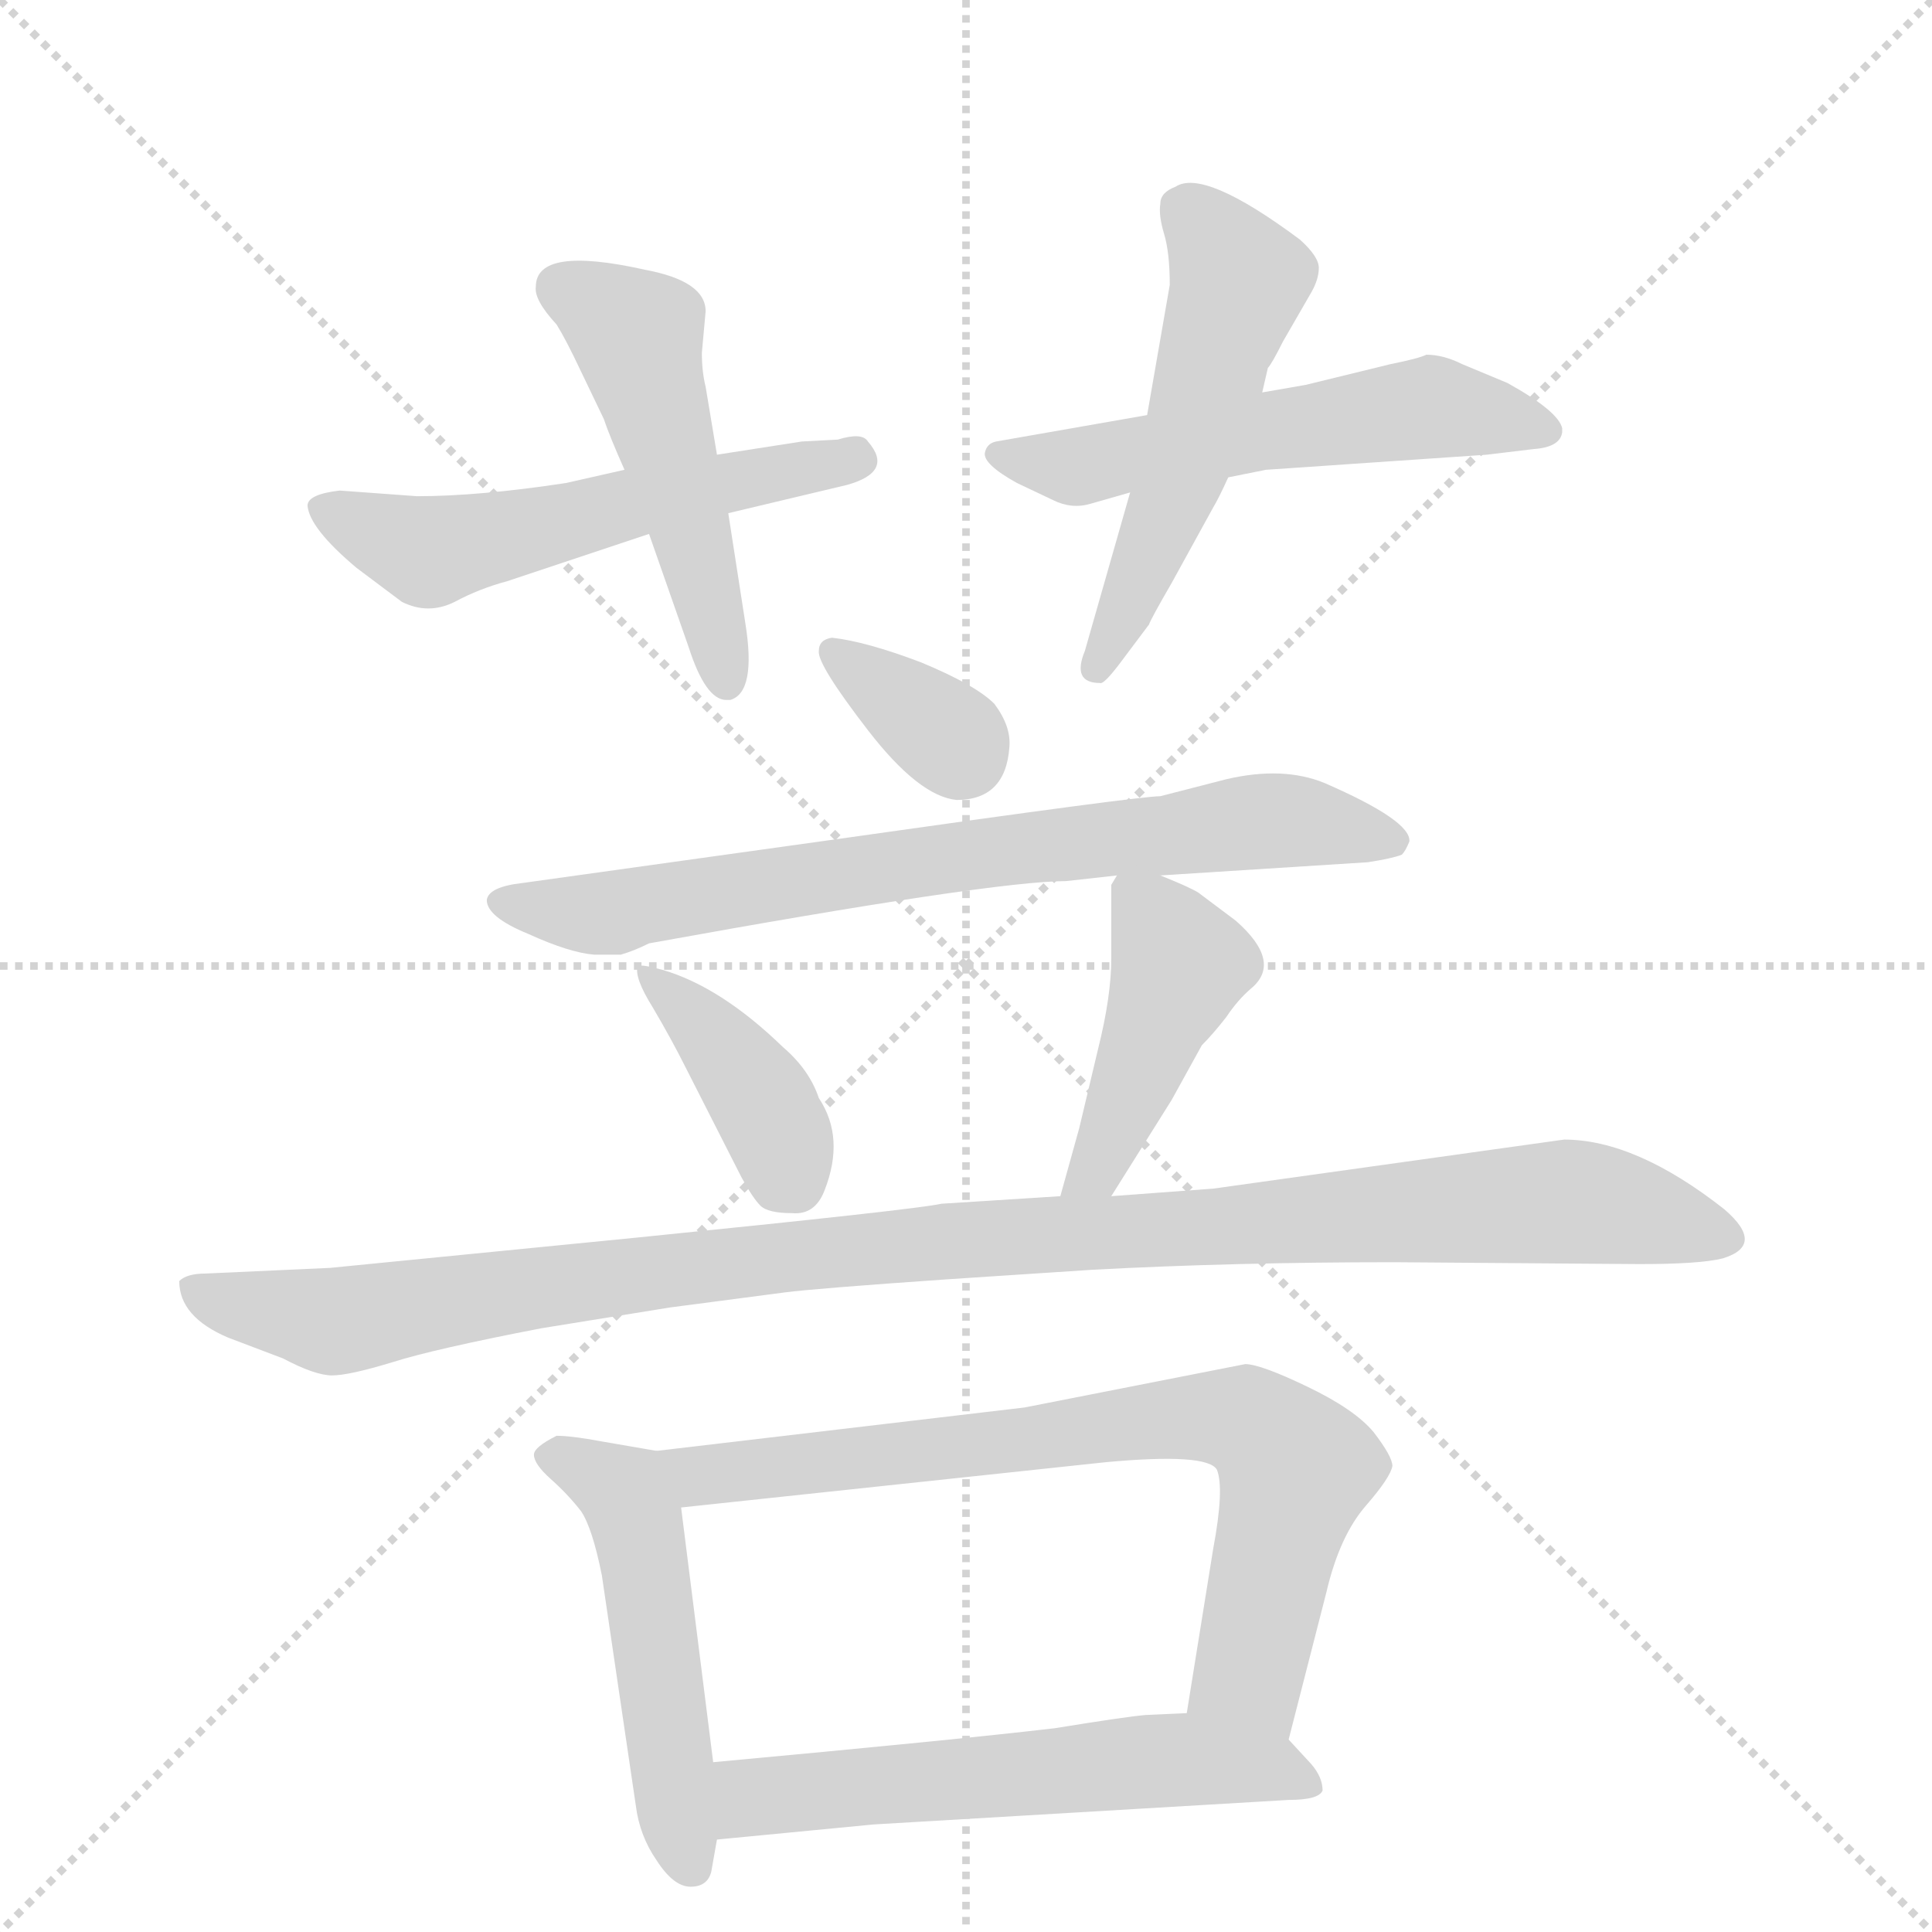 <svg version="1.1" viewBox="0 0 1024 1024" xmlns="http://www.w3.org/2000/svg">
  <g stroke="lightgray" stroke-dasharray="1,1" stroke-width="1" transform="scale(4, 4)">
    <line x1="0" y1="0" x2="256" y2="256"></line>
    <line x1="256" y1="0" x2="0" y2="256"></line>
    <line x1="128" y1="0" x2="128" y2="256"></line>
    <line x1="0" y1="128" x2="256" y2="128"></line>
  </g>
  <g transform="scale(1, -1) translate(0, -860)">
    <style type="text/css">
      
        @keyframes keyframes0 {
          from {
            stroke: blue;
            stroke-dashoffset: 546;
            stroke-width: 128;
          }
          64% {
            animation-timing-function: step-end;
            stroke: blue;
            stroke-dashoffset: 0;
            stroke-width: 128;
          }
          to {
            stroke: black;
            stroke-width: 1024;
          }
        }
        #make-me-a-hanzi-animation-0 {
          animation: keyframes0 0.694s both;
          animation-delay: 0s;
          animation-timing-function: linear;
        }
      
        @keyframes keyframes1 {
          from {
            stroke: blue;
            stroke-dashoffset: 494;
            stroke-width: 128;
          }
          62% {
            animation-timing-function: step-end;
            stroke: blue;
            stroke-dashoffset: 0;
            stroke-width: 128;
          }
          to {
            stroke: black;
            stroke-width: 1024;
          }
        }
        #make-me-a-hanzi-animation-1 {
          animation: keyframes1 0.652s both;
          animation-delay: 0.694s;
          animation-timing-function: linear;
        }
      
        @keyframes keyframes2 {
          from {
            stroke: blue;
            stroke-dashoffset: 551;
            stroke-width: 128;
          }
          64% {
            animation-timing-function: step-end;
            stroke: blue;
            stroke-dashoffset: 0;
            stroke-width: 128;
          }
          to {
            stroke: black;
            stroke-width: 1024;
          }
        }
        #make-me-a-hanzi-animation-2 {
          animation: keyframes2 0.698s both;
          animation-delay: 1.346s;
          animation-timing-function: linear;
        }
      
        @keyframes keyframes3 {
          from {
            stroke: blue;
            stroke-dashoffset: 521;
            stroke-width: 128;
          }
          63% {
            animation-timing-function: step-end;
            stroke: blue;
            stroke-dashoffset: 0;
            stroke-width: 128;
          }
          to {
            stroke: black;
            stroke-width: 1024;
          }
        }
        #make-me-a-hanzi-animation-3 {
          animation: keyframes3 0.674s both;
          animation-delay: 2.045s;
          animation-timing-function: linear;
        }
      
        @keyframes keyframes4 {
          from {
            stroke: blue;
            stroke-dashoffset: 341;
            stroke-width: 128;
          }
          53% {
            animation-timing-function: step-end;
            stroke: blue;
            stroke-dashoffset: 0;
            stroke-width: 128;
          }
          to {
            stroke: black;
            stroke-width: 1024;
          }
        }
        #make-me-a-hanzi-animation-4 {
          animation: keyframes4 0.528s both;
          animation-delay: 2.719s;
          animation-timing-function: linear;
        }
      
        @keyframes keyframes5 {
          from {
            stroke: blue;
            stroke-dashoffset: 734;
            stroke-width: 128;
          }
          70% {
            animation-timing-function: step-end;
            stroke: blue;
            stroke-dashoffset: 0;
            stroke-width: 128;
          }
          to {
            stroke: black;
            stroke-width: 1024;
          }
        }
        #make-me-a-hanzi-animation-5 {
          animation: keyframes5 0.847s both;
          animation-delay: 3.246s;
          animation-timing-function: linear;
        }
      
        @keyframes keyframes6 {
          from {
            stroke: blue;
            stroke-dashoffset: 393;
            stroke-width: 128;
          }
          56% {
            animation-timing-function: step-end;
            stroke: blue;
            stroke-dashoffset: 0;
            stroke-width: 128;
          }
          to {
            stroke: black;
            stroke-width: 1024;
          }
        }
        #make-me-a-hanzi-animation-6 {
          animation: keyframes6 0.57s both;
          animation-delay: 4.094s;
          animation-timing-function: linear;
        }
      
        @keyframes keyframes7 {
          from {
            stroke: blue;
            stroke-dashoffset: 436;
            stroke-width: 128;
          }
          59% {
            animation-timing-function: step-end;
            stroke: blue;
            stroke-dashoffset: 0;
            stroke-width: 128;
          }
          to {
            stroke: black;
            stroke-width: 1024;
          }
        }
        #make-me-a-hanzi-animation-7 {
          animation: keyframes7 0.605s both;
          animation-delay: 4.663s;
          animation-timing-function: linear;
        }
      
        @keyframes keyframes8 {
          from {
            stroke: blue;
            stroke-dashoffset: 1072;
            stroke-width: 128;
          }
          78% {
            animation-timing-function: step-end;
            stroke: blue;
            stroke-dashoffset: 0;
            stroke-width: 128;
          }
          to {
            stroke: black;
            stroke-width: 1024;
          }
        }
        #make-me-a-hanzi-animation-8 {
          animation: keyframes8 1.122s both;
          animation-delay: 5.268s;
          animation-timing-function: linear;
        }
      
        @keyframes keyframes9 {
          from {
            stroke: blue;
            stroke-dashoffset: 496;
            stroke-width: 128;
          }
          62% {
            animation-timing-function: step-end;
            stroke: blue;
            stroke-dashoffset: 0;
            stroke-width: 128;
          }
          to {
            stroke: black;
            stroke-width: 1024;
          }
        }
        #make-me-a-hanzi-animation-9 {
          animation: keyframes9 0.654s both;
          animation-delay: 6.391s;
          animation-timing-function: linear;
        }
      
        @keyframes keyframes10 {
          from {
            stroke: blue;
            stroke-dashoffset: 745;
            stroke-width: 128;
          }
          71% {
            animation-timing-function: step-end;
            stroke: blue;
            stroke-dashoffset: 0;
            stroke-width: 128;
          }
          to {
            stroke: black;
            stroke-width: 1024;
          }
        }
        #make-me-a-hanzi-animation-10 {
          animation: keyframes10 0.856s both;
          animation-delay: 7.044s;
          animation-timing-function: linear;
        }
      
        @keyframes keyframes11 {
          from {
            stroke: blue;
            stroke-dashoffset: 572;
            stroke-width: 128;
          }
          65% {
            animation-timing-function: step-end;
            stroke: blue;
            stroke-dashoffset: 0;
            stroke-width: 128;
          }
          to {
            stroke: black;
            stroke-width: 1024;
          }
        }
        #make-me-a-hanzi-animation-11 {
          animation: keyframes11 0.715s both;
          animation-delay: 7.901s;
          animation-timing-function: linear;
        }
      
    </style>
    
      <path d="M 331 611 L 300 604 Q 254 597 221 597 L 180 600 Q 163 598 163 592 Q 164 580 189 559 L 213 541 Q 227 534 241 541 Q 254 548 269 552 L 344 577 L 386 588 L 449 603 Q 474 610 460 626 Q 457 631 444 627 L 425 626 L 380 619 L 331 611 Z" fill="lightgray"></path>
    
      <path d="M 372 673 L 374 695 Q 374 711 342 717 Q 284 730 284 708 Q 283 701 295 688 Q 300 680 308 663 L 320 638 Q 323 629 331 611 L 344 577 L 365 517 Q 374 489 385 489 L 387 489 Q 401 493 395 530 L 386 588 L 380 619 L 374 655 Q 372 663 372 673 Z" fill="lightgray"></path>
    
      <path d="M 578 593 L 599 599 L 651 607 L 671 611 L 788 619 L 813 622 Q 827 623 828 631 L 828 633 Q 826 642 799 657 L 775 667 Q 765 672 756 672 Q 752 670 737 667 L 692 656 L 669 652 L 608 640 L 528 626 Q 523 625 522 620 Q 521 614 539 604 L 558 595 Q 568 590 578 593 Z" fill="lightgray"></path>
    
      <path d="M 599 599 L 575 515 Q 568 498 583 498 Q 585 497 594 509 L 609 529 Q 610 532 621 551 L 643 591 Q 646 596 651 607 L 669 652 L 672 665 Q 674 667 680 679 L 695 705 Q 699 712 699 718 Q 699 724 689 733 Q 638 771 623 761 Q 615 758 615 752 Q 614 746 617 736 Q 620 726 620 709 L 608 640 L 599 599 Z" fill="lightgray"></path>
    
      <path d="M 441 522 Q 434 521 434 515 Q 433 508 460 473 Q 487 438 507 436 Q 533 436 535 464 Q 536 475 527 487 Q 517 497 488 509 Q 459 520 441 522 Z" fill="lightgray"></path>
    
      <path d="M 615 396 L 725 403 Q 738 405 743 407 Q 745 409 747 414 Q 748 425 702 445 Q 680 454 650 447 L 615 438 Q 604 438 449 416 L 277 392 Q 259 390 258 383 Q 258 374 280 365 Q 302 355 315 354 L 329 354 Q 336 356 344 360 Q 526 393 565 393 L 592 396 L 615 396 Z" fill="lightgray"></path>
    
      <path d="M 363 295 L 393 236 Q 399 225 403 221 Q 407 217 420 217 Q 432 216 437 229 Q 448 257 434 278 Q 429 293 415 305 Q 382 337 351 346 Q 340 349 338 348 Q 336 342 346 326 Q 356 309 363 295 Z" fill="lightgray"></path>
    
      <path d="M 589 226 L 621 277 L 637 306 Q 643 312 650 321 Q 656 330 663 336 Q 680 350 655 372 L 635 387 Q 630 390 615 396 C 596 404 596 404 592 396 L 589 391 L 589 352 Q 589 332 582 304 L 572 262 L 562 226 C 554 197 573 201 589 226 Z" fill="lightgray"></path>
    
      <path d="M 562 226 L 499 222 Q 486 219 337 204 L 175 188 L 109 185 Q 99 185 95 181 Q 95 162 121 151 L 150 140 Q 167 131 176 131 Q 185 131 208 138 Q 230 145 287 156 L 355 167 L 416 175 Q 431 177 503 182 L 579 187 Q 654 191 739 191 L 869 190 Q 901 190 913 193 Q 936 200 914 219 Q 867 256 829 256 L 643 230 L 589 226 L 562 226 Z" fill="lightgray"></path>
    
      <path d="M 377 -132 L 380 -115 L 378 -74 L 361 61 C 357 89 357 89 348 91 L 319 96 Q 303 99 295 99 Q 283 93 283 89 Q 283 84 292 76 Q 301 68 308 59 Q 314 50 319 25 L 337 -97 Q 339 -113 348 -126 Q 357 -140 366 -140 Q 375 -140 377 -132 Z" fill="lightgray"></path>
    
      <path d="M 683 -62 L 703 16 Q 710 46 724 62 Q 737 77 738 83 Q 738 88 728 101 Q 718 113 693 125 Q 668 137 660 137 L 543 114 L 348 91 C 318 87 331 58 361 61 L 586 85 Q 640 90 645 81 Q 649 71 643 39 L 629 -48 C 624 -78 676 -91 683 -62 Z" fill="lightgray"></path>
    
      <path d="M 380 -115 L 463 -107 L 683 -94 Q 699 -94 701 -89 Q 701 -82 695 -75 L 683 -62 C 668 -46 659 -47 629 -48 L 607 -49 Q 596 -50 559 -56 Q 508 -62 378 -74 C 348 -77 350 -118 380 -115 Z" fill="lightgray"></path>
    
    
      <clipPath id="make-me-a-hanzi-clip-0">
        <path d="M 331 611 L 300 604 Q 254 597 221 597 L 180 600 Q 163 598 163 592 Q 164 580 189 559 L 213 541 Q 227 534 241 541 Q 254 548 269 552 L 344 577 L 386 588 L 449 603 Q 474 610 460 626 Q 457 631 444 627 L 425 626 L 380 619 L 331 611 Z"></path>
      </clipPath>
      <path clip-path="url(#make-me-a-hanzi-clip-0)" d="M 171 590 L 224 568 L 236 569 L 452 616" fill="none" id="make-me-a-hanzi-animation-0" stroke-dasharray="418 836" stroke-linecap="round"></path>
    
      <clipPath id="make-me-a-hanzi-clip-1">
        <path d="M 372 673 L 374 695 Q 374 711 342 717 Q 284 730 284 708 Q 283 701 295 688 Q 300 680 308 663 L 320 638 Q 323 629 331 611 L 344 577 L 365 517 Q 374 489 385 489 L 387 489 Q 401 493 395 530 L 386 588 L 380 619 L 374 655 Q 372 663 372 673 Z"></path>
      </clipPath>
      <path clip-path="url(#make-me-a-hanzi-clip-1)" d="M 298 707 L 338 682 L 386 497" fill="none" id="make-me-a-hanzi-animation-1" stroke-dasharray="366 732" stroke-linecap="round"></path>
    
      <clipPath id="make-me-a-hanzi-clip-2">
        <path d="M 578 593 L 599 599 L 651 607 L 671 611 L 788 619 L 813 622 Q 827 623 828 631 L 828 633 Q 826 642 799 657 L 775 667 Q 765 672 756 672 Q 752 670 737 667 L 692 656 L 669 652 L 608 640 L 528 626 Q 523 625 522 620 Q 521 614 539 604 L 558 595 Q 568 590 578 593 Z"></path>
      </clipPath>
      <path clip-path="url(#make-me-a-hanzi-clip-2)" d="M 529 619 L 569 613 L 759 644 L 820 632" fill="none" id="make-me-a-hanzi-animation-2" stroke-dasharray="423 846" stroke-linecap="round"></path>
    
      <clipPath id="make-me-a-hanzi-clip-3">
        <path d="M 599 599 L 575 515 Q 568 498 583 498 Q 585 497 594 509 L 609 529 Q 610 532 621 551 L 643 591 Q 646 596 651 607 L 669 652 L 672 665 Q 674 667 680 679 L 695 705 Q 699 712 699 718 Q 699 724 689 733 Q 638 771 623 761 Q 615 758 615 752 Q 614 746 617 736 Q 620 726 620 709 L 608 640 L 599 599 Z"></path>
      </clipPath>
      <path clip-path="url(#make-me-a-hanzi-clip-3)" d="M 628 749 L 657 712 L 621 594 L 582 508" fill="none" id="make-me-a-hanzi-animation-3" stroke-dasharray="393 786" stroke-linecap="round"></path>
    
      <clipPath id="make-me-a-hanzi-clip-4">
        <path d="M 441 522 Q 434 521 434 515 Q 433 508 460 473 Q 487 438 507 436 Q 533 436 535 464 Q 536 475 527 487 Q 517 497 488 509 Q 459 520 441 522 Z"></path>
      </clipPath>
      <path clip-path="url(#make-me-a-hanzi-clip-4)" d="M 442 514 L 509 461" fill="none" id="make-me-a-hanzi-animation-4" stroke-dasharray="213 426" stroke-linecap="round"></path>
    
      <clipPath id="make-me-a-hanzi-clip-5">
        <path d="M 615 396 L 725 403 Q 738 405 743 407 Q 745 409 747 414 Q 748 425 702 445 Q 680 454 650 447 L 615 438 Q 604 438 449 416 L 277 392 Q 259 390 258 383 Q 258 374 280 365 Q 302 355 315 354 L 329 354 Q 336 356 344 360 Q 526 393 565 393 L 592 396 L 615 396 Z"></path>
      </clipPath>
      <path clip-path="url(#make-me-a-hanzi-clip-5)" d="M 266 381 L 325 376 L 465 402 L 672 425 L 739 414" fill="none" id="make-me-a-hanzi-animation-5" stroke-dasharray="606 1212" stroke-linecap="round"></path>
    
      <clipPath id="make-me-a-hanzi-clip-6">
        <path d="M 363 295 L 393 236 Q 399 225 403 221 Q 407 217 420 217 Q 432 216 437 229 Q 448 257 434 278 Q 429 293 415 305 Q 382 337 351 346 Q 340 349 338 348 Q 336 342 346 326 Q 356 309 363 295 Z"></path>
      </clipPath>
      <path clip-path="url(#make-me-a-hanzi-clip-6)" d="M 344 344 L 400 282 L 422 233" fill="none" id="make-me-a-hanzi-animation-6" stroke-dasharray="265 530" stroke-linecap="round"></path>
    
      <clipPath id="make-me-a-hanzi-clip-7">
        <path d="M 589 226 L 621 277 L 637 306 Q 643 312 650 321 Q 656 330 663 336 Q 680 350 655 372 L 635 387 Q 630 390 615 396 C 596 404 596 404 592 396 L 589 391 L 589 352 Q 589 332 582 304 L 572 262 L 562 226 C 554 197 573 201 589 226 Z"></path>
      </clipPath>
      <path clip-path="url(#make-me-a-hanzi-clip-7)" d="M 598 389 L 625 349 L 586 252 L 569 231" fill="none" id="make-me-a-hanzi-animation-7" stroke-dasharray="308 616" stroke-linecap="round"></path>
    
      <clipPath id="make-me-a-hanzi-clip-8">
        <path d="M 562 226 L 499 222 Q 486 219 337 204 L 175 188 L 109 185 Q 99 185 95 181 Q 95 162 121 151 L 150 140 Q 167 131 176 131 Q 185 131 208 138 Q 230 145 287 156 L 355 167 L 416 175 Q 431 177 503 182 L 579 187 Q 654 191 739 191 L 869 190 Q 901 190 913 193 Q 936 200 914 219 Q 867 256 829 256 L 643 230 L 589 226 L 562 226 Z"></path>
      </clipPath>
      <path clip-path="url(#make-me-a-hanzi-clip-8)" d="M 104 177 L 121 168 L 183 160 L 399 193 L 826 223 L 912 206" fill="none" id="make-me-a-hanzi-animation-8" stroke-dasharray="944 1888" stroke-linecap="round"></path>
    
      <clipPath id="make-me-a-hanzi-clip-9">
        <path d="M 377 -132 L 380 -115 L 378 -74 L 361 61 C 357 89 357 89 348 91 L 319 96 Q 303 99 295 99 Q 283 93 283 89 Q 283 84 292 76 Q 301 68 308 59 Q 314 50 319 25 L 337 -97 Q 339 -113 348 -126 Q 357 -140 366 -140 Q 375 -140 377 -132 Z"></path>
      </clipPath>
      <path clip-path="url(#make-me-a-hanzi-clip-9)" d="M 295 87 L 323 75 L 338 51 L 366 -128" fill="none" id="make-me-a-hanzi-animation-9" stroke-dasharray="368 736" stroke-linecap="round"></path>
    
      <clipPath id="make-me-a-hanzi-clip-10">
        <path d="M 683 -62 L 703 16 Q 710 46 724 62 Q 737 77 738 83 Q 738 88 728 101 Q 718 113 693 125 Q 668 137 660 137 L 543 114 L 348 91 C 318 87 331 58 361 61 L 586 85 Q 640 90 645 81 Q 649 71 643 39 L 629 -48 C 624 -78 676 -91 683 -62 Z"></path>
      </clipPath>
      <path clip-path="url(#make-me-a-hanzi-clip-10)" d="M 356 88 L 365 80 L 382 78 L 613 108 L 663 106 L 687 81 L 662 -26 L 678 -54" fill="none" id="make-me-a-hanzi-animation-10" stroke-dasharray="617 1234" stroke-linecap="round"></path>
    
      <clipPath id="make-me-a-hanzi-clip-11">
        <path d="M 380 -115 L 463 -107 L 683 -94 Q 699 -94 701 -89 Q 701 -82 695 -75 L 683 -62 C 668 -46 659 -47 629 -48 L 607 -49 Q 596 -50 559 -56 Q 508 -62 378 -74 C 348 -77 350 -118 380 -115 Z"></path>
      </clipPath>
      <path clip-path="url(#make-me-a-hanzi-clip-11)" d="M 386 -108 L 398 -94 L 411 -91 L 586 -75 L 630 -73 L 694 -84" fill="none" id="make-me-a-hanzi-animation-11" stroke-dasharray="444 888" stroke-linecap="round"></path>
    
  </g>
</svg>
